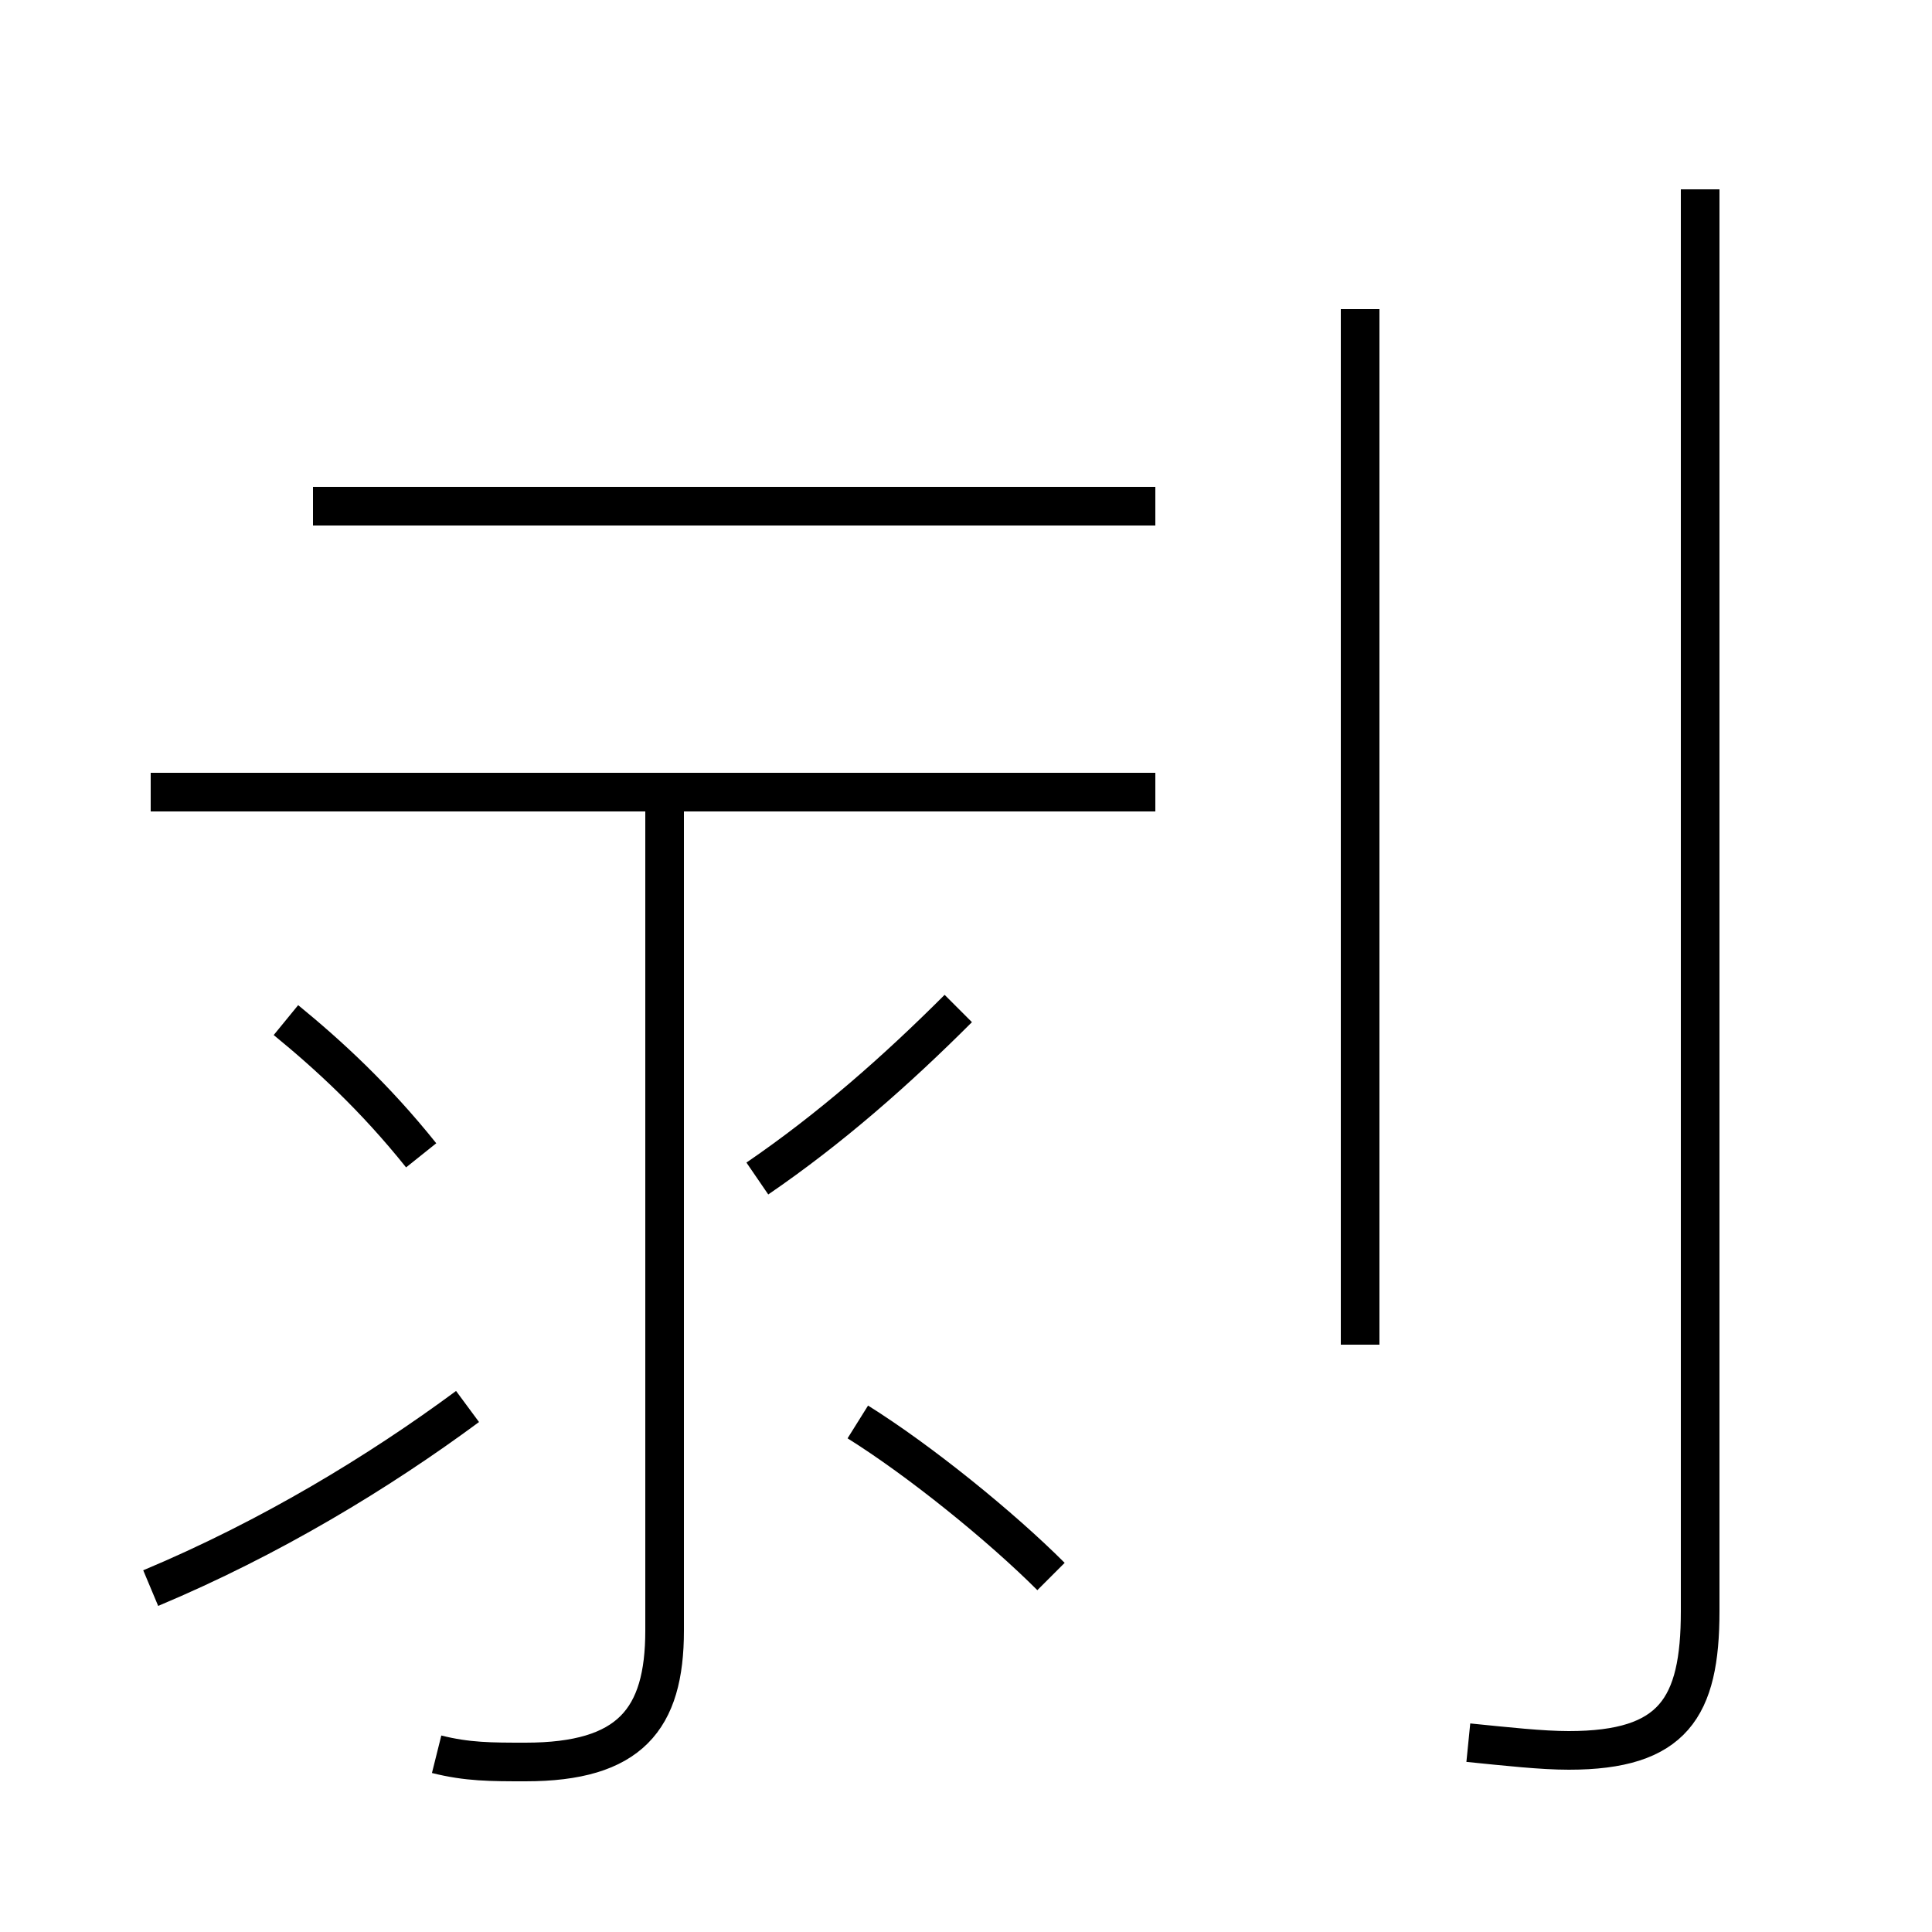 <?xml version='1.0' encoding='utf8'?>
<svg viewBox="0.0 -44.0 50.0 50.0" version="1.1" xmlns="http://www.w3.org/2000/svg">
<rect x="0.0" y="-44.0" width="50.0" height="50.0" fill="#808080" stroke="none"/>
<rect x="-1000" y="-1000" width="2000" height="2000" stroke="white" fill="white"/>
<g style="fill:none; stroke:#000000;  stroke-width:1">
<path d="M 3.9 2.9 C 7.0 4.2 9.8 5.9 12.1 7.6 M 10.9 14.1 C 9.7 15.6 8.5 16.7 7.4 17.6 M 11.3 -1.4 C 12.1 -1.6 12.7 -1.6 13.6 -1.6 C 16.3 -1.6 17.2 -0.5 17.2 1.8 L 17.2 23.8 M 8.1 30.9 L 29.9 30.9 M 29.9 23.5 L 3.9 23.5 M 19.6 13.5 C 21.5 14.8 23.2 16.3 24.8 17.9 M 22.2 7.2 C 23.8 6.2 25.9 4.5 27.2 3.2 M 35.2 9.2 L 35.2 36.0 M 38.0 -1.1 C 39.0 -1.2 39.9 -1.3 40.6 -1.3 C 43.3 -1.3 44.0 -0.2 44.0 2.3 L 44.0 39.1 " transform="scale(1, -1)" />
</g>
</svg>